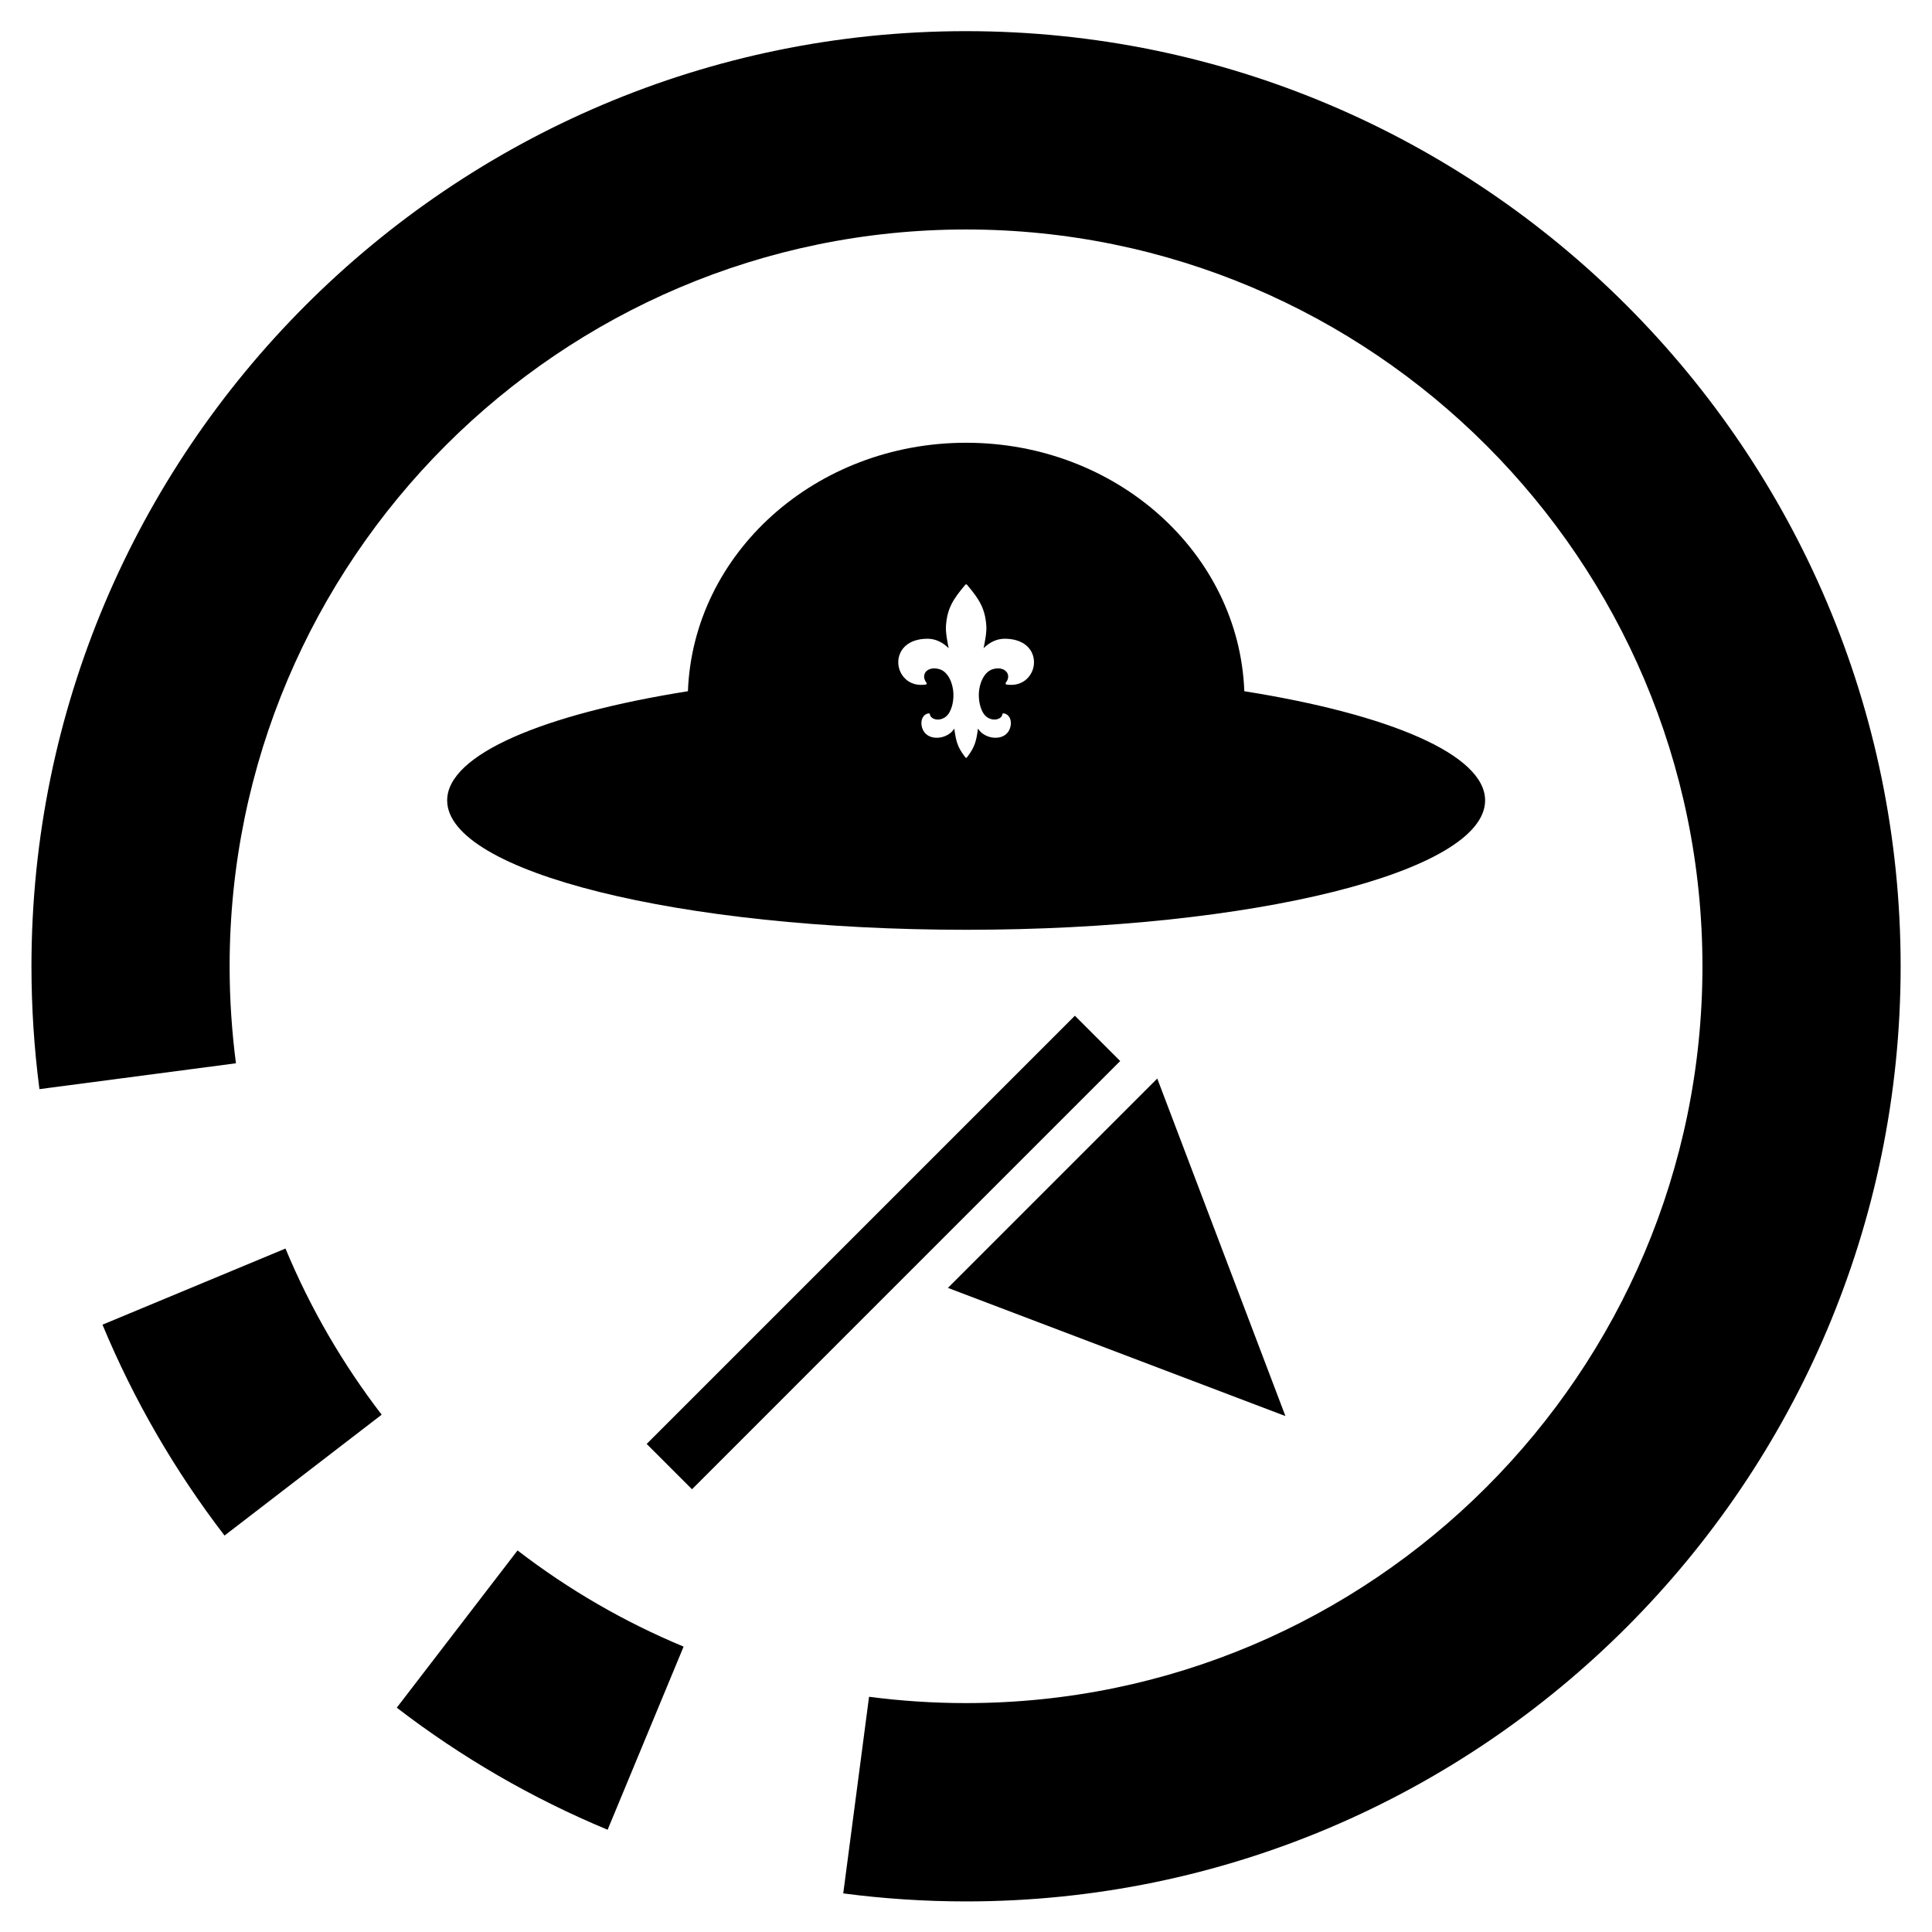 <?xml version="1.0" encoding="UTF-8" standalone="no"?>
<svg
   viewBox="0 0 87.87 87.87"
   width="117.16"
   height="117.16"
   version="1.1"
   id="svg3"
   xmlns="http://www.w3.org/2000/svg">
  <defs
     id="defs1">
    <clipPath
       clipPathUnits="userSpaceOnUse"
       id="clipPath1572-5">
      <path
         d="M 0,0 H 612.283 V 425.197 H 0 Z"
         transform="translate(-30.455,-242.586)"
         id="path1572-5" />
    </clipPath>
    <clipPath
       clipPathUnits="userSpaceOnUse"
       id="clipPath1574-6">
      <path
         d="M 0,0 H 612.283 V 425.197 H 0 Z"
         transform="translate(-39.155,-231.264)"
         id="path1574-8" />
    </clipPath>
    <clipPath
       clipPathUnits="userSpaceOnUse"
       id="clipPath1576-0">
      <path
         d="M 0,0 H 612.283 V 425.197 H 0 Z"
         transform="translate(-55.983,-280.823)"
         id="path1576-7" />
    </clipPath>
    <clipPath
       clipPathUnits="userSpaceOnUse"
       id="clipPath1580-5">
      <path
         d="M 0,0 H 612.283 V 425.197 H 0 Z"
         transform="translate(-64.21,-261.311)"
         id="path1580-9" />
    </clipPath>
  </defs>
  <path
     id="path1571"
     d="M 0,0 C 0.923,-2.221 2.138,-4.318 3.609,-6.232 L 8.256,-2.66 C 7.096,-1.151 6.138,0.501 5.412,2.25 Z"
     style="fill:#000000;fill-opacity:1;fill-rule:nonzero;stroke:none"
     transform="matrix(1.538,0,0,-1.539,4.661,60.248)"
     clip-path="url(#clipPath1572-5)" />
  <path
     id="path1573"
     d="M 0,0 C 1.914,-1.47 4.013,-2.685 6.235,-3.607 L 8.482,1.805 C 6.732,2.531 5.08,3.487 3.571,4.647 Z"
     style="fill:#000000;fill-opacity:1;fill-rule:nonzero;stroke:none"
     transform="matrix(1.538,0,0,-1.539,18.046,77.668)"
     clip-path="url(#clipPath1574-6)" />
  <path
     id="path1575"
     d="m 0,0 c -15.238,0 -27.636,-12.398 -27.636,-27.637 0,-1.212 0.08,-2.435 0.236,-3.629 l 5.811,0.764 c -0.123,0.943 -0.187,1.906 -0.187,2.865 0,12.007 9.77,21.776 21.776,21.776 12.009,0 21.778,-9.769 21.778,-21.776 0,-12.004 -9.769,-21.773 -21.778,-21.773 -0.958,0 -1.923,0.063 -2.867,0.187 l -0.763,-5.811 c 1.196,-0.157 2.418,-0.237 3.63,-0.237 15.241,0 27.639,12.398 27.639,27.634 C 27.639,-12.398 15.241,0 0,0"
     style="fill:#000000;fill-opacity:1;fill-rule:nonzero;stroke:none"
     transform="matrix(1.538,0,0,-1.539,43.935,1.417)"
     clip-path="url(#clipPath1576-0)" />
  <path
     id="path1577"
     d="m 48.887,46.197 -19.476,19.475 2.062,2.062 19.474,-19.477 z"
     style="fill:#000000;fill-opacity:1;fill-rule:nonzero;stroke:none;stroke-width:1.539" />
  <path
     id="path1578"
     d="M 43.112,58.575 58.463,64.405 52.634,49.053 Z"
     style="fill:#000000;fill-opacity:1;fill-rule:nonzero;stroke:none;stroke-width:1.539" />
  <path
     id="path1579"
     d="m 0,0 c -0.153,4.078 -3.772,7.343 -8.226,7.343 -4.455,0 -8.074,-3.265 -8.227,-7.343 -4.279,-0.679 -7.12,-1.87 -7.12,-3.227 0,-2.112 6.871,-3.823 15.347,-3.823 8.476,0 15.347,1.711 15.347,3.823 C 7.121,-1.87 4.279,-0.679 0,0 M -6.325,0.493 C -6.455,0.286 -6.701,0.147 -7.033,0.198 -7.051,0.2 -7.063,0.216 -7.06,0.234 c 10e-4,0.007 0.003,0.014 0.008,0.019 0.047,0.061 0.069,0.123 0.069,0.18 0,0.049 -0.015,0.093 -0.044,0.132 C -7.056,0.602 -7.098,0.634 -7.15,0.653 -7.226,0.682 -7.324,0.686 -7.435,0.652 -7.562,0.615 -7.659,0.517 -7.728,0.392 -7.811,0.241 -7.851,0.052 -7.851,-0.114 c 0,-0.092 0.01,-0.182 0.029,-0.265 V -0.38 c 0.019,-0.085 0.047,-0.163 0.083,-0.231 0.055,-0.106 0.134,-0.17 0.215,-0.2 0.061,-0.024 0.123,-0.031 0.179,-0.023 0.054,0.007 0.103,0.028 0.138,0.058 0.028,0.025 0.048,0.057 0.051,0.092 0.002,0.019 0.017,0.032 0.035,0.03 0.004,-0.001 0.009,-0.001 0.013,-0.002 0.076,-0.012 0.132,-0.058 0.166,-0.121 0.032,-0.059 0.045,-0.135 0.037,-0.213 v -0.001 c -10e-4,-0.008 -0.002,-0.015 -0.004,-0.023 -0.018,-0.109 -0.065,-0.191 -0.131,-0.251 -0.055,-0.049 -0.123,-0.081 -0.195,-0.097 -0.072,-0.016 -0.149,-0.017 -0.225,-0.005 -0.137,0.023 -0.271,0.089 -0.362,0.192 -0.019,0.02 -0.036,0.046 -0.054,0.071 -0.025,-0.183 -0.047,-0.315 -0.089,-0.435 -0.046,-0.137 -0.115,-0.255 -0.235,-0.414 -0.011,-0.015 -0.032,-0.018 -0.045,-0.007 -0.003,0.002 -0.005,0.005 -0.006,0.007 -0.121,0.159 -0.191,0.277 -0.237,0.414 -0.04,0.12 -0.064,0.252 -0.089,0.435 -0.018,-0.025 -0.035,-0.051 -0.053,-0.071 -0.091,-0.103 -0.226,-0.169 -0.363,-0.192 -0.076,-0.012 -0.153,-0.011 -0.224,0.005 -0.073,0.016 -0.141,0.048 -0.195,0.097 -0.066,0.06 -0.114,0.142 -0.132,0.251 -10e-4,0.008 -0.002,0.015 -0.002,0.023 l -0.001,0.001 c -0.008,0.078 0.004,0.154 0.037,0.213 0.034,0.063 0.089,0.109 0.166,0.121 0.004,0.001 0.008,0.001 0.012,0.002 0.018,0.002 0.033,-0.011 0.035,-0.03 0.004,-0.035 0.023,-0.067 0.052,-0.092 0.034,-0.03 0.083,-0.051 0.137,-0.058 0.057,-0.008 0.119,-0.001 0.179,0.023 0.082,0.03 0.16,0.094 0.216,0.2 0.035,0.068 0.064,0.146 0.083,0.231 v 0.001 c 0.018,0.083 0.028,0.173 0.028,0.265 0,0.166 -0.04,0.355 -0.123,0.506 -0.069,0.125 -0.165,0.223 -0.292,0.26 -0.111,0.034 -0.209,0.03 -0.285,0.001 C -9.355,0.634 -9.397,0.602 -9.426,0.565 -9.453,0.526 -9.469,0.482 -9.469,0.433 c 0,-0.057 0.021,-0.119 0.069,-0.18 0.004,-0.005 0.007,-0.012 0.008,-0.019 0.003,-0.018 -0.01,-0.034 -0.027,-0.036 -0.332,-0.051 -0.579,0.088 -0.709,0.295 -0.061,0.095 -0.096,0.205 -0.104,0.317 -0.008,0.112 0.012,0.227 0.063,0.331 0.111,0.23 0.369,0.41 0.805,0.41 0.231,0 0.445,-0.104 0.622,-0.28 -0.023,0.112 -0.044,0.222 -0.059,0.32 -0.019,0.133 -0.029,0.25 -0.022,0.338 0.018,0.258 0.068,0.452 0.161,0.638 0.092,0.186 0.226,0.361 0.412,0.581 0.011,0.013 0.031,0.015 0.045,0.003 C -8.204,3.15 -8.203,3.149 -8.201,3.147 -8.015,2.928 -7.882,2.753 -7.79,2.567 -7.697,2.381 -7.647,2.187 -7.629,1.929 -7.622,1.841 -7.632,1.724 -7.651,1.591 -7.666,1.493 -7.687,1.383 -7.71,1.272 c 0.177,0.176 0.391,0.279 0.622,0.279 0.435,0 0.694,-0.18 0.805,-0.41 0.05,-0.104 0.07,-0.219 0.062,-0.331 C -6.228,0.698 -6.264,0.588 -6.325,0.493"
     style="fill:#000000;fill-opacity:1;fill-rule:nonzero;stroke:none"
     transform="matrix(1.538,0,0,-1.539,56.593,31.438)"
     clip-path="url(#clipPath1580-5)" />
</svg>
